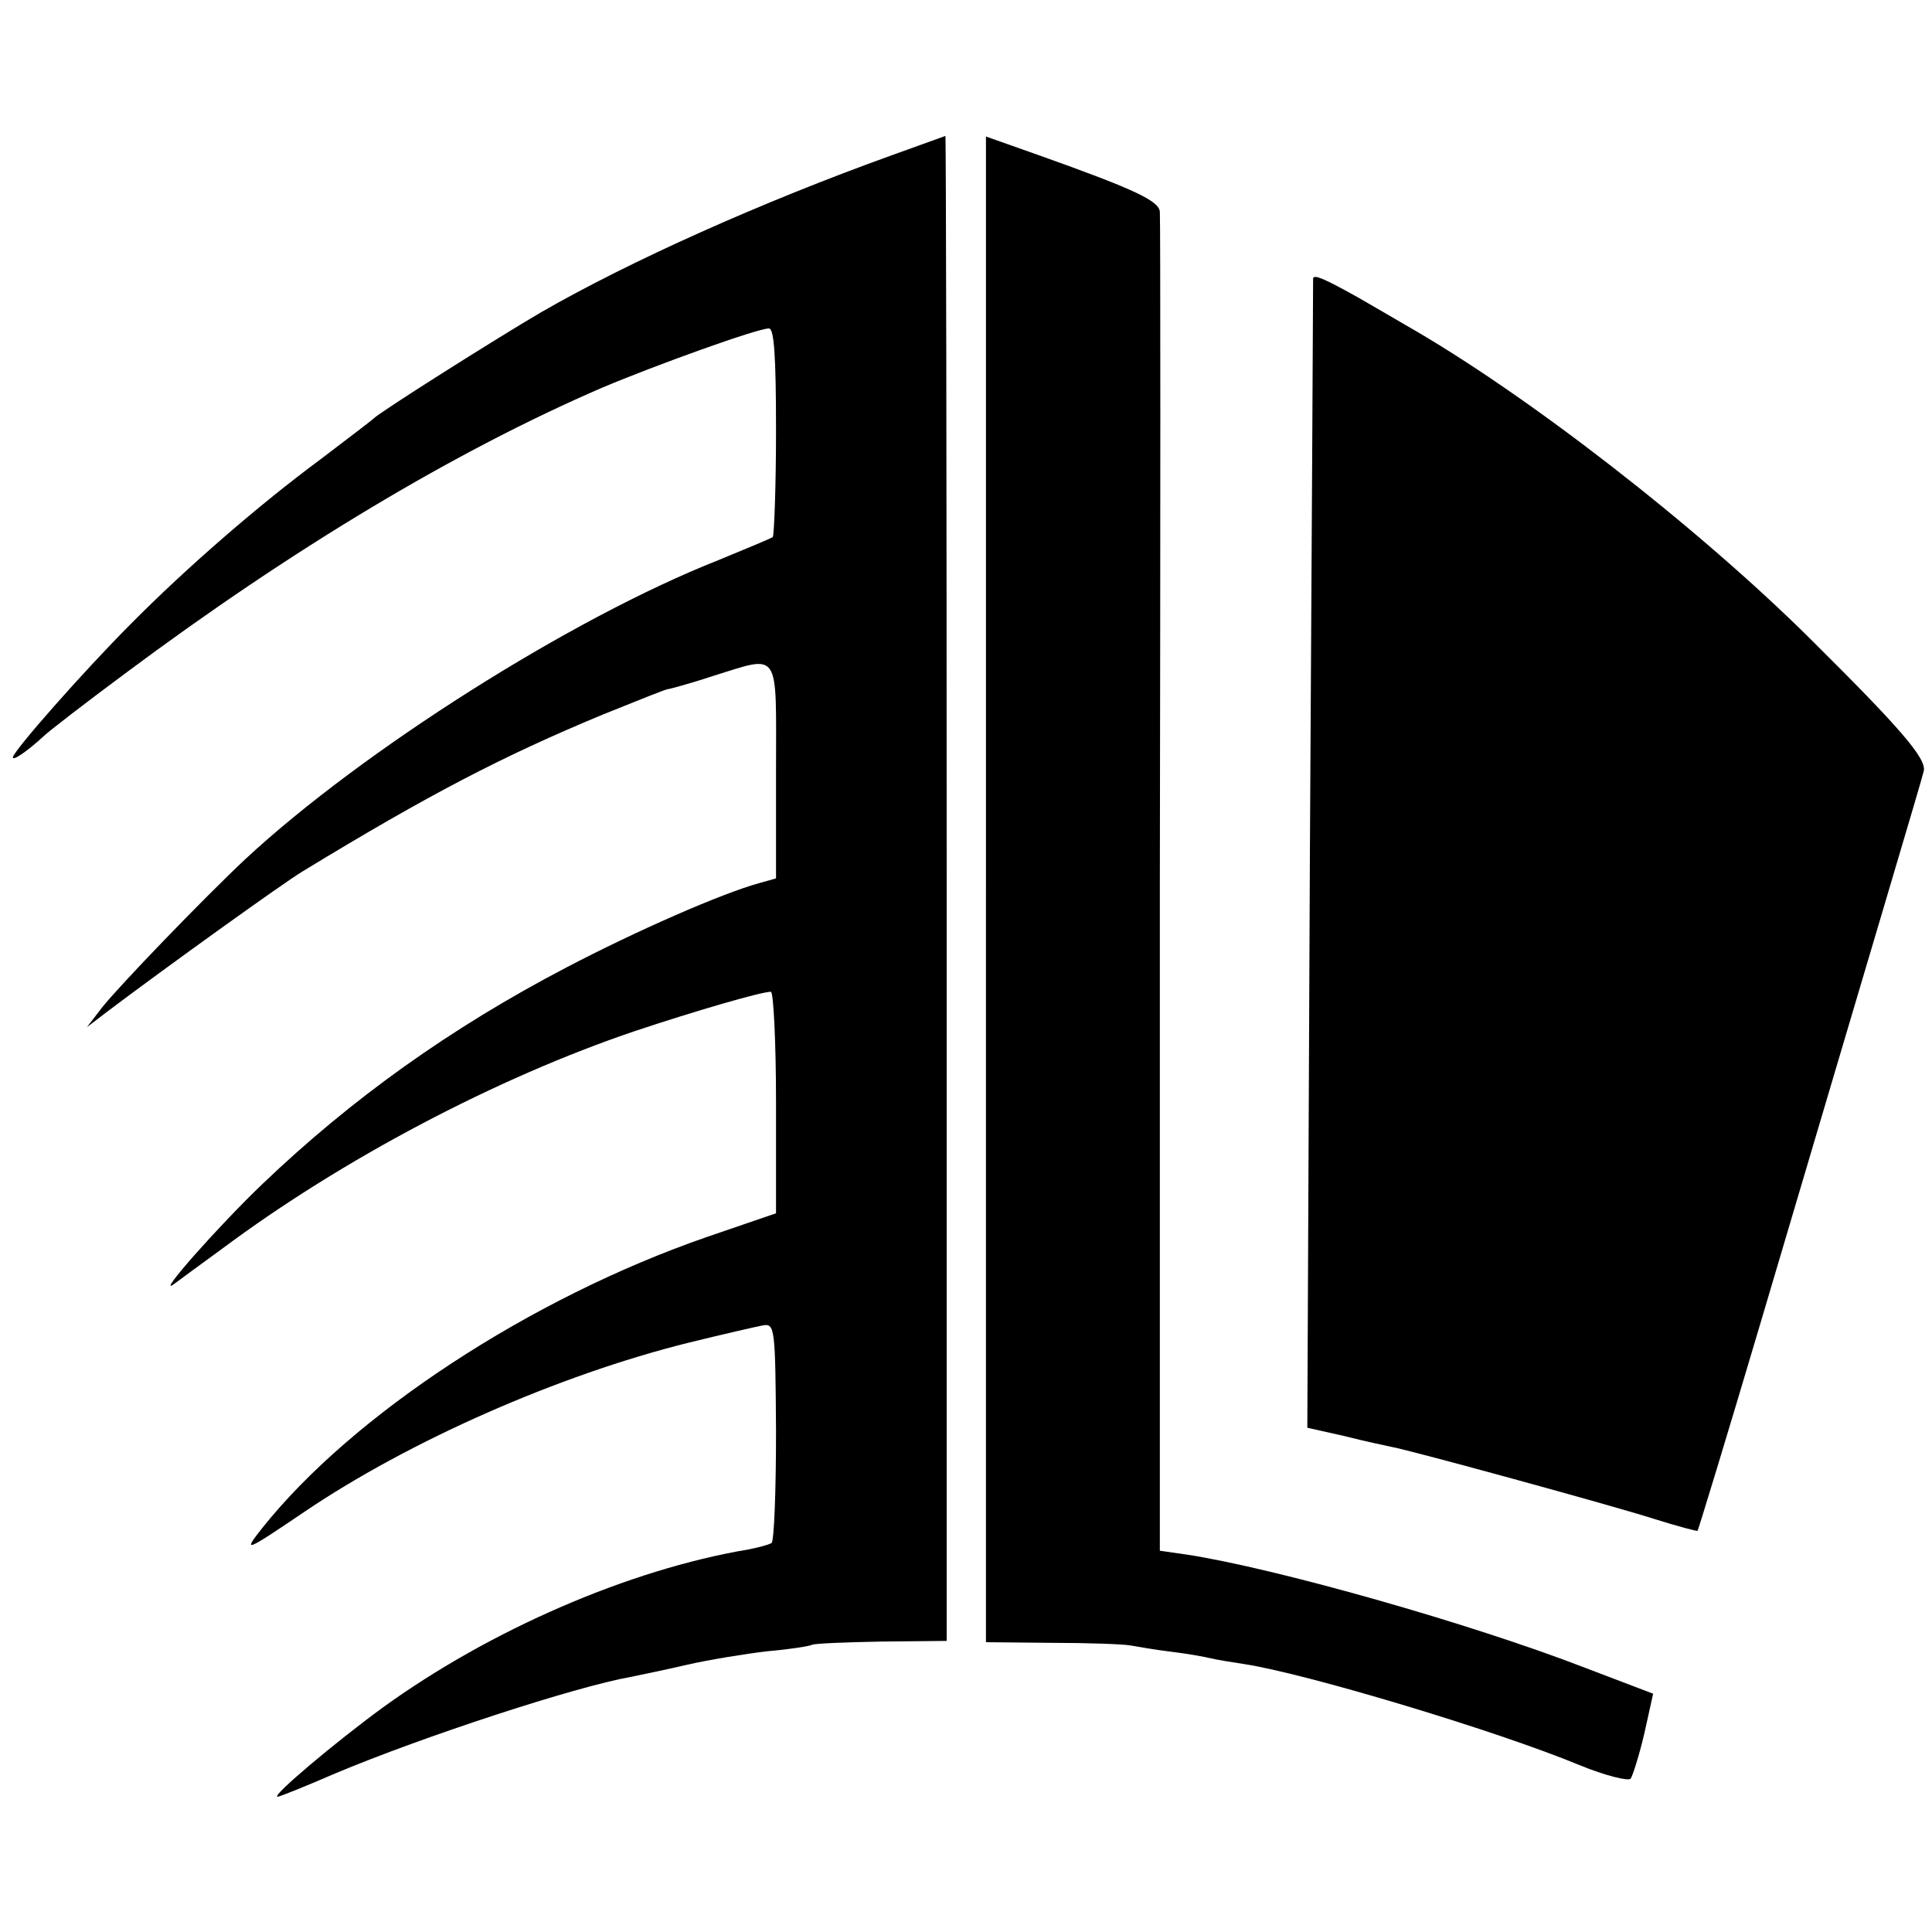 <?xml version="1.0" standalone="no"?>
<!DOCTYPE svg PUBLIC "-//W3C//DTD SVG 20010904//EN"
 "http://www.w3.org/TR/2001/REC-SVG-20010904/DTD/svg10.dtd">
<svg version="1.0" xmlns="http://www.w3.org/2000/svg"
 width="300pt" height="300pt" viewBox="0 0 300 300"
 preserveAspectRatio="xMidYMid meet">
<g transform="translate(0,300) scale(0.1,-0.1)"
fill="#000000" stroke="none">
<path d="M1385 2759 c-203 -73 -408 -165 -545 -244 -70 -41 -252 -156 -260
-165 -3 -3 -40 -31 -82 -63 -96 -71 -209 -169 -295 -256 -73 -73 -183 -198
-183 -207 0 -6 23 10 48 33 7 7 64 51 126 97 260 194 514 346 741 444 83 35
241 92 259 92 8 0 11 -42 11 -159 0 -88 -3 -162 -5 -165 -3 -2 -41 -18 -85
-36 -228 -90 -553 -296 -734 -464 -67 -63 -197 -198 -223 -231 l-23 -30 30 23
c90 68 275 201 305 219 197 120 311 179 465 243 55 22 101 41 103 40 1 0 32 8
68 20 107 33 99 44 99 -147 l0 -167 -25 -7 c-59 -16 -193 -75 -300 -131 -180
-94 -334 -204 -473 -337 -68 -65 -166 -176 -137 -155 8 6 42 31 75 55 185 138
425 265 641 338 93 31 196 61 211 61 4 0 8 -77 8 -172 l0 -172 -108 -37 c-274
-95 -550 -276 -690 -452 -30 -38 -28 -38 65 25 164 111 396 213 597 263 53 13
105 25 116 27 18 3 19 -4 20 -165 0 -93 -3 -171 -7 -173 -5 -3 -21 -7 -36 -10
-185 -31 -401 -125 -567 -245 -74 -54 -175 -139 -164 -139 3 0 43 16 89 36
138 58 374 135 459 150 14 3 54 11 88 19 35 8 91 17 125 21 35 3 66 8 69 10 4
2 52 4 108 5 l101 1 0 1169 c0 643 -1 1168 -2 1168 -2 -1 -39 -14 -83 -30z"/>
<path d="M1531 1619 l0 -1169 102 -1 c56 0 111 -2 122 -4 11 -2 40 -7 65 -10
25 -3 52 -8 60 -10 8 -2 32 -6 52 -9 93 -14 388 -102 521 -157 39 -16 75 -25
79 -21 3 4 13 35 21 69 l14 63 -105 40 c-178 69 -482 155 -619 176 l-42 6 0
1032 c1 567 1 1038 0 1047 -1 17 -39 35 -188 88 l-82 29 0 -1169z"/>
<path d="M2039 2568 c0 -2 -2 -404 -5 -894 l-4 -891 58 -13 c31 -8 65 -15 74
-17 28 -5 339 -90 408 -112 35 -11 65 -19 66 -18 1 1 46 148 99 327 177 598
248 835 252 852 6 19 -37 68 -174 204 -177 176 -444 383 -630 489 -10 6 -43
25 -74 43 -52 29 -68 36 -70 30z"/>
</g>
</svg>
